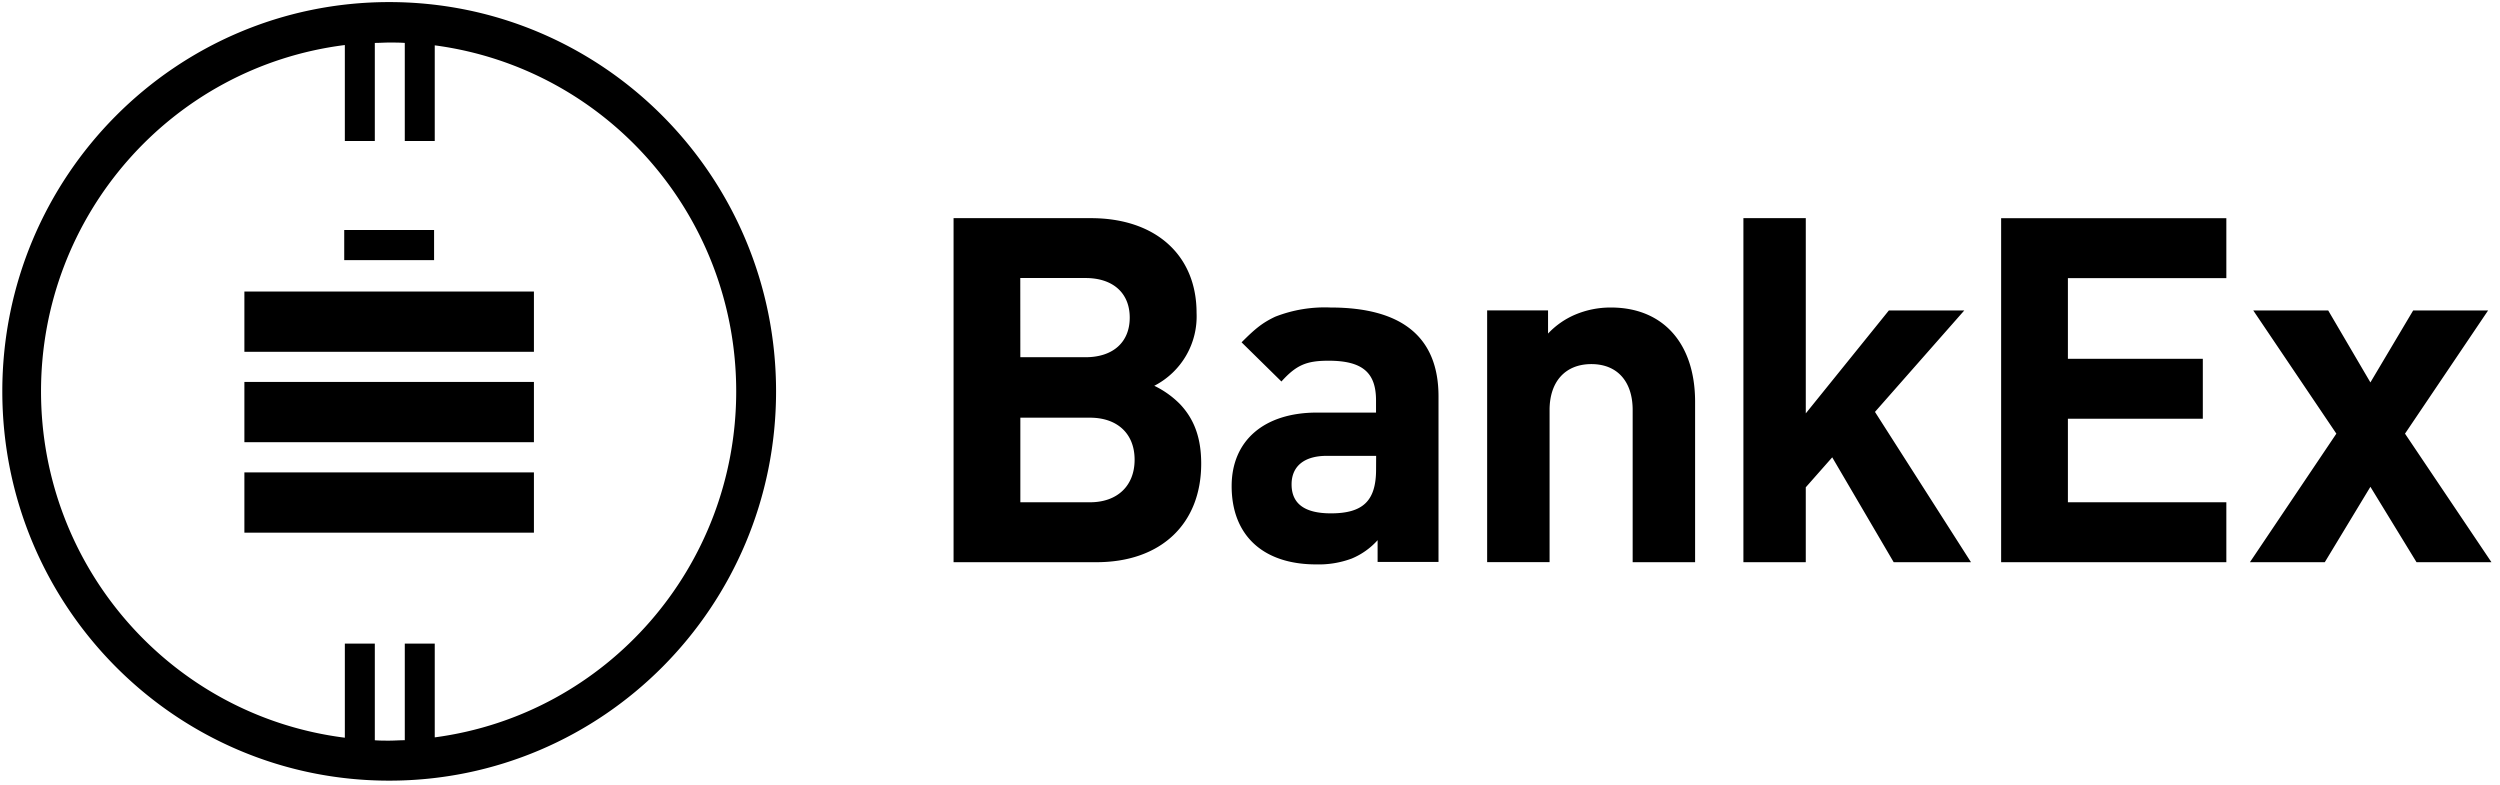 <svg xmlns="http://www.w3.org/2000/svg" xmlns:svg="http://www.w3.org/2000/svg" id="svg53" width="188" height="59" version="1.1" viewBox="0 0 188 59"><title id="title45">LOGO</title><g id="g51" fill="none" style="fill:#000"><path id="path47" fill="#BF00A1" d="M18.378 21.922h21.773v4.531H18.378zm0 6.799h21.773v4.531H18.378zm0 6.803h21.773v4.531H18.378zm7.508-18.23h6.757v2.268h-6.757z" style="fill:#000"/><path id="path49" fill="#FFF" d="M29.267.157C13.199.157.174 13.263.174 29.43S13.2 58.705 29.267 58.705c16.068 0 29.093-13.106 29.093-29.274S45.335.157 29.267.157zm3.426 55.312V48.4H30.44v7.264c-.39 0-.779.032-1.173.032s-.72 0-1.081-.028v-7.269h-2.254v7.076C12.88 53.832 3.085 42.667 3.085 29.43c0-13.236 9.795-24.4 22.847-26.043v7.214h2.254V3.227c.357 0 .72-.028 1.081-.028.362 0 .783 0 1.173.028v7.375h2.253V3.41c12.973 1.724 22.67 12.853 22.67 26.02s-9.697 24.296-22.67 26.02v.018zm54.109-26.458a5.864 5.864 0 0 0 3.18-5.485c0-4.36-3.106-7.121-7.944-7.121h-10.33v25.872h10.747c4.838 0 7.875-2.871 7.875-7.412 0-1.816-.458-3.272-1.59-4.47a6.959 6.959 0 0 0-1.938-1.384zm-10.077-8.103h4.91c2.057 0 3.321 1.125 3.321 2.978 0 1.853-1.264 2.977-3.32 2.977h-4.907l-.004-5.955zM81.96 37.77h-5.23v-6.36h5.235c2.057 0 3.358 1.198 3.358 3.161 0 1.964-1.301 3.2-3.358 3.2h-.005zm18.09-14.645a10.209 10.209 0 0 0-4.155.692c-.916.438-1.443.834-2.528 1.926l2.996 2.946c1.117-1.236 1.878-1.563 3.54-1.563 2.53 0 3.574.871 3.574 2.978v.922h-4.444c-3.971 0-6.413 2.106-6.413 5.531 0 3.687 2.345 5.886 6.354 5.886a7.092 7.092 0 0 0 2.67-.438 5.387 5.387 0 0 0 1.952-1.383v1.637h4.58V29.813c0-4.434-2.707-6.688-8.126-6.688zm3.431 12.174c0 2.36-.975 3.305-3.394 3.305-1.988 0-2.96-.729-2.96-2.18 0-1.384.976-2.144 2.64-2.144h3.719l-.005 1.019zm17.659-12.174c-.93-.005-1.85.18-2.707.544a6.07 6.07 0 0 0-2.02 1.415v-1.742h-4.58v18.93h4.695v-11.44c0-2.143 1.19-3.452 3.142-3.452 1.951 0 3.106 1.309 3.106 3.452v11.445h4.695v-12.1c-.014-4.364-2.414-7.052-6.33-7.052zm26.574.221h-5.671l-6.248 7.74V16.405h-4.691v25.872h4.69v-5.632l1.989-2.254 4.622 7.886h5.813l-7.22-11.302zm2.771 18.931h16.936V37.77h-11.915v-6.282h10.146V26.98h-10.146v-6.066h11.915v-4.508h-16.936zm30.371-9.666l6.249-9.265h-5.635l-3.216 5.412-3.174-5.412h-5.635l6.249 9.265-6.5 9.666h5.63l3.43-5.67 3.468 5.67h5.635z" style="fill:#000"/></g></svg>